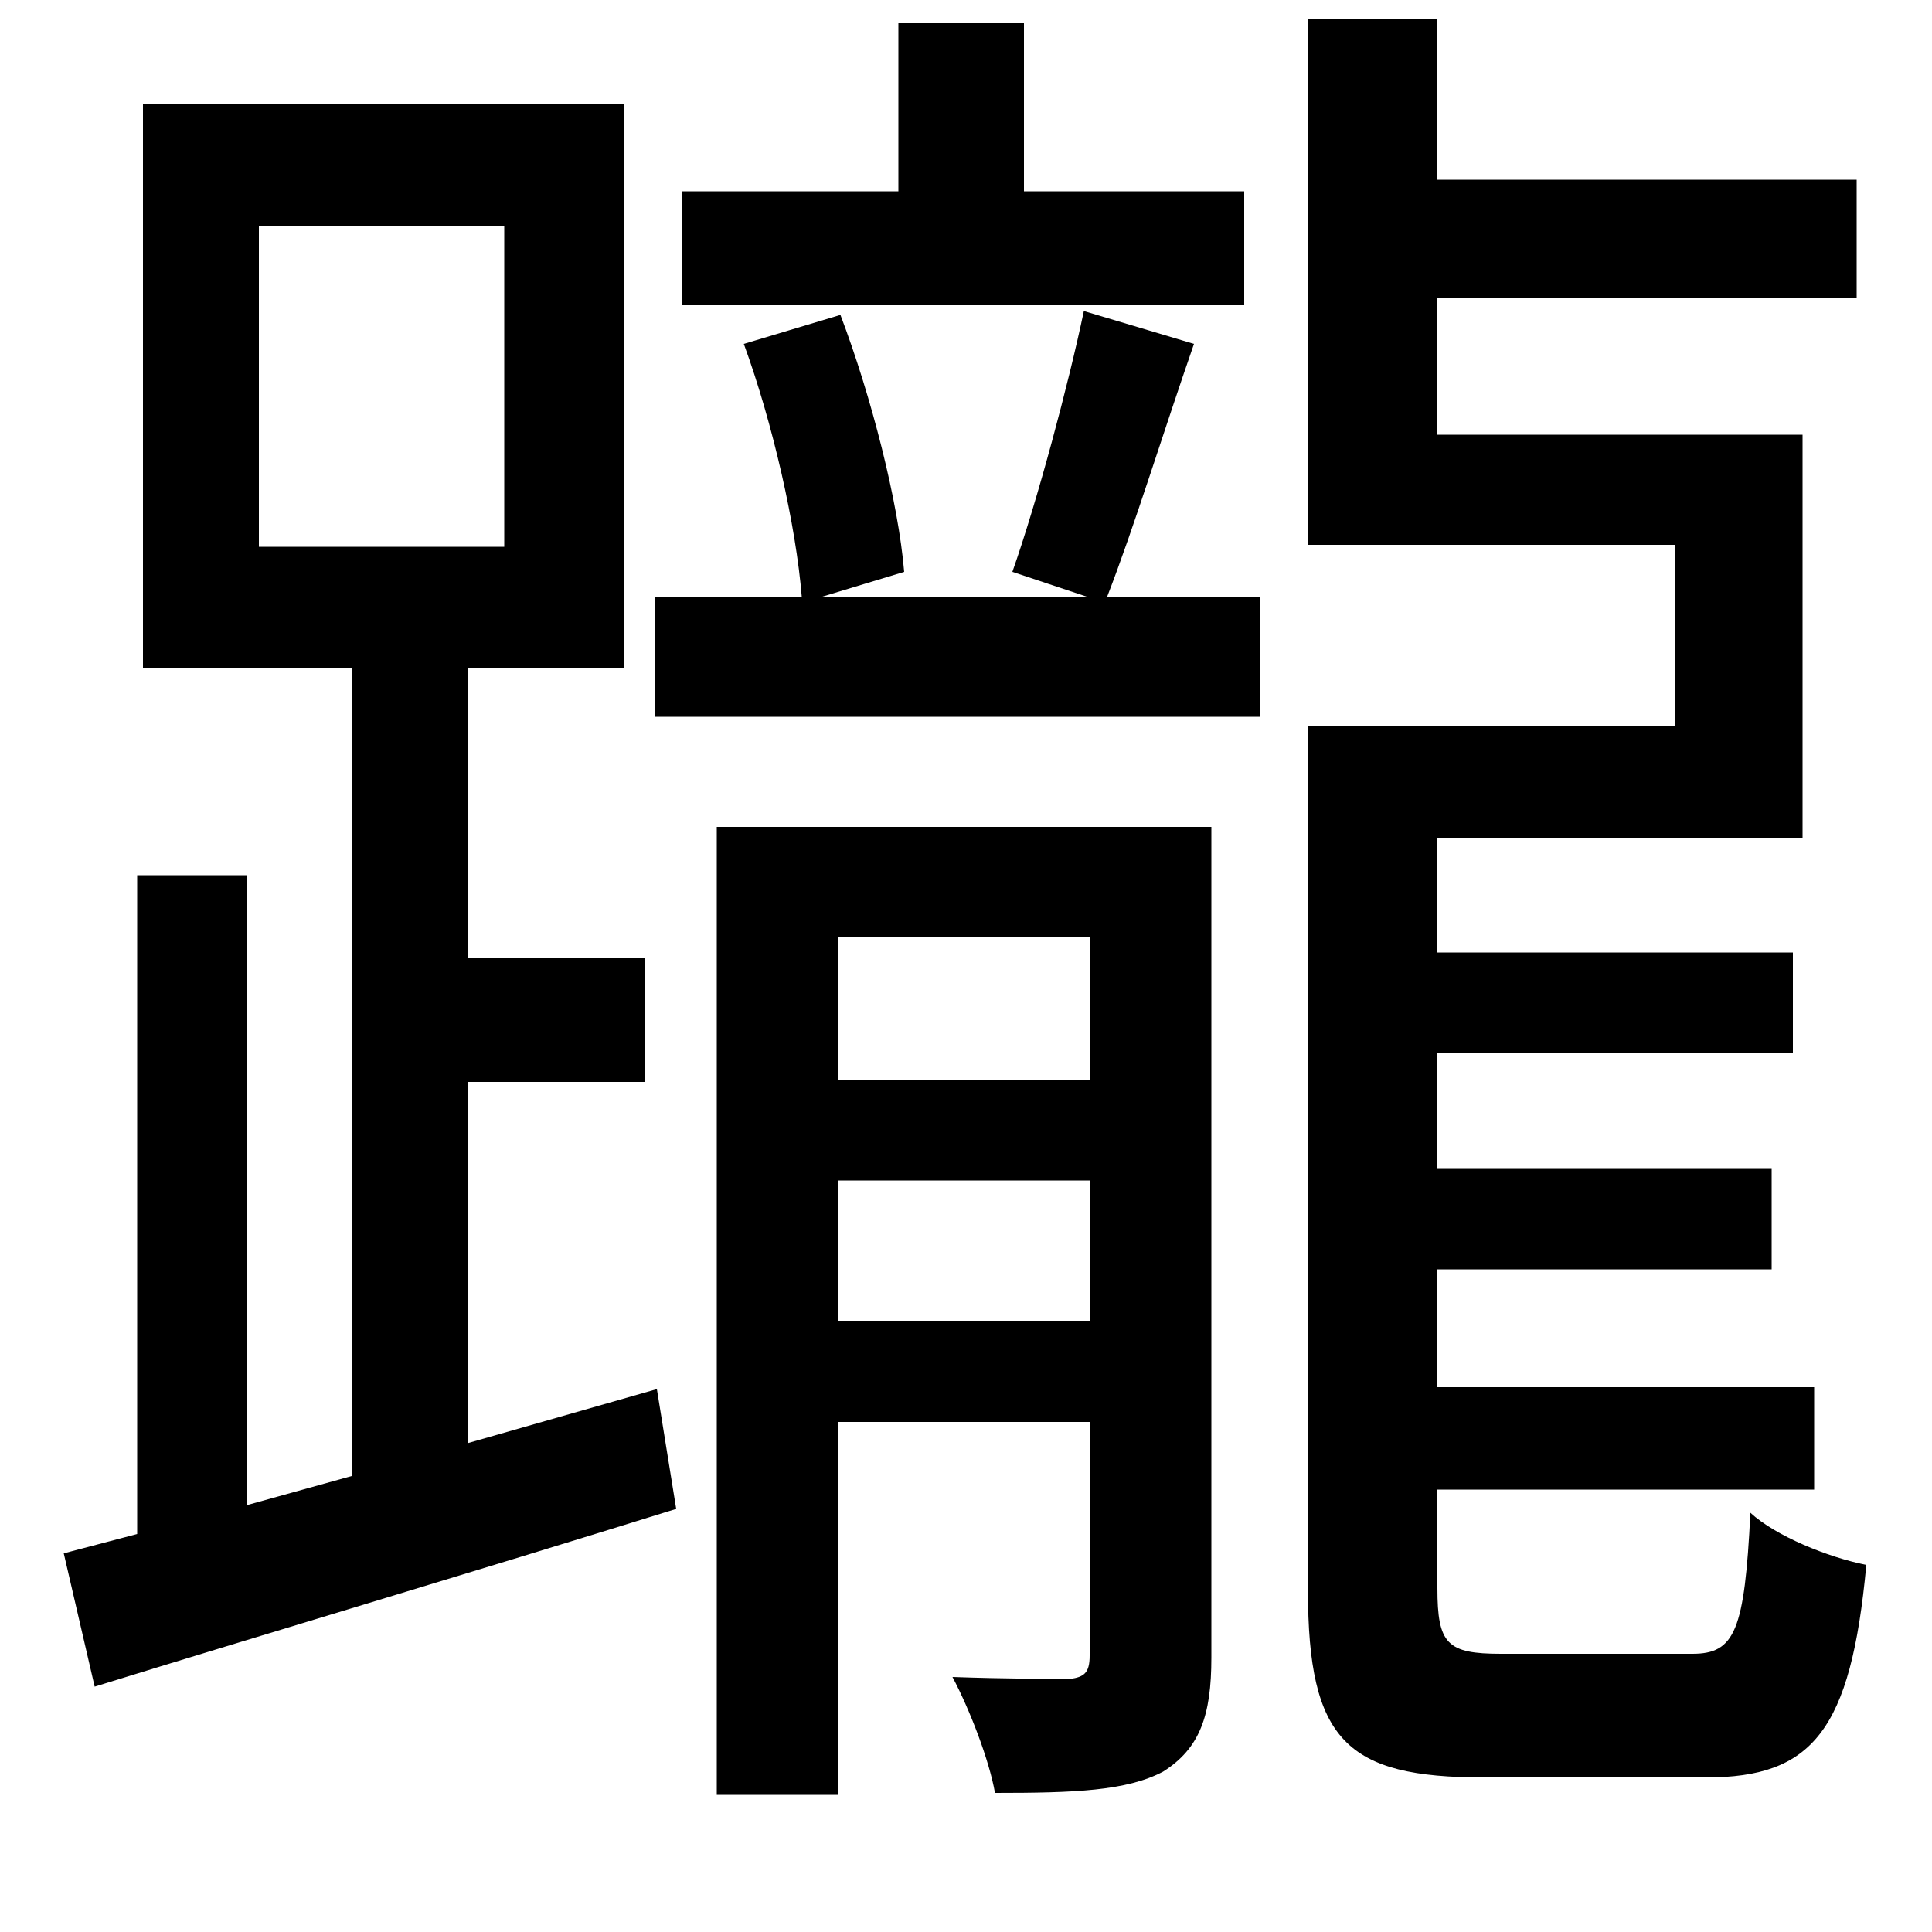 <svg xmlns="http://www.w3.org/2000/svg"
    viewBox="0 0 1000 1000">
  <!--
© 2014-2021 Adobe (http://www.adobe.com/).
Noto is a trademark of Google Inc.
This Font Software is licensed under the SIL Open Font License, Version 1.1. This Font Software is distributed on an "AS IS" BASIS, WITHOUT WARRANTIES OR CONDITIONS OF ANY KIND, either express or implied. See the SIL Open Font License for the specific language, permissions and limitations governing your use of this Font Software.
http://scripts.sil.org/OFL
  -->
<path d="M134 117L261 117 261 283 134 283ZM33 804L49 873C133 847 244 814 350 781L340 719 242 747 242 560 334 560 334 496 242 496 242 346 323 346 323 54 74 54 74 346 182 346 182 764 128 779 128 453 71 453 71 794ZM353 99L353 158 644 158 644 99 530 99 530 12 465 12 465 99ZM677 225L677 282 867 282 867 376 677 376 677 823C677 901 697 920 768 920 783 920 867 920 883 920 938 920 958 896 966 810 946 806 919 795 906 783 903 844 898 856 876 856 858 856 790 856 777 856 749 856 744 851 744 822L744 771 939 771 939 718 744 718 744 657 917 657 917 605 744 605 744 545 928 545 928 493 744 493 744 434 933 434 933 225 744 225 744 154 961 154 961 93 744 93 744 10 677 10ZM561 161C553 199 537 259 524 296L563 309 425 309 468 296C465 260 451 205 435 163L385 178C400 219 412 272 415 309L339 309 339 371 652 371 652 309 573 309C587 273 602 224 618 178ZM434 611L564 611 564 684 434 684ZM434 559L434 485 564 485 564 559ZM371 428L371 929 434 929 434 736 564 736 564 857C564 866 561 868 554 869 546 869 521 869 493 868 502 885 512 911 515 928 556 928 583 927 602 917 621 905 627 888 627 858L627 428Z"/>
</svg>